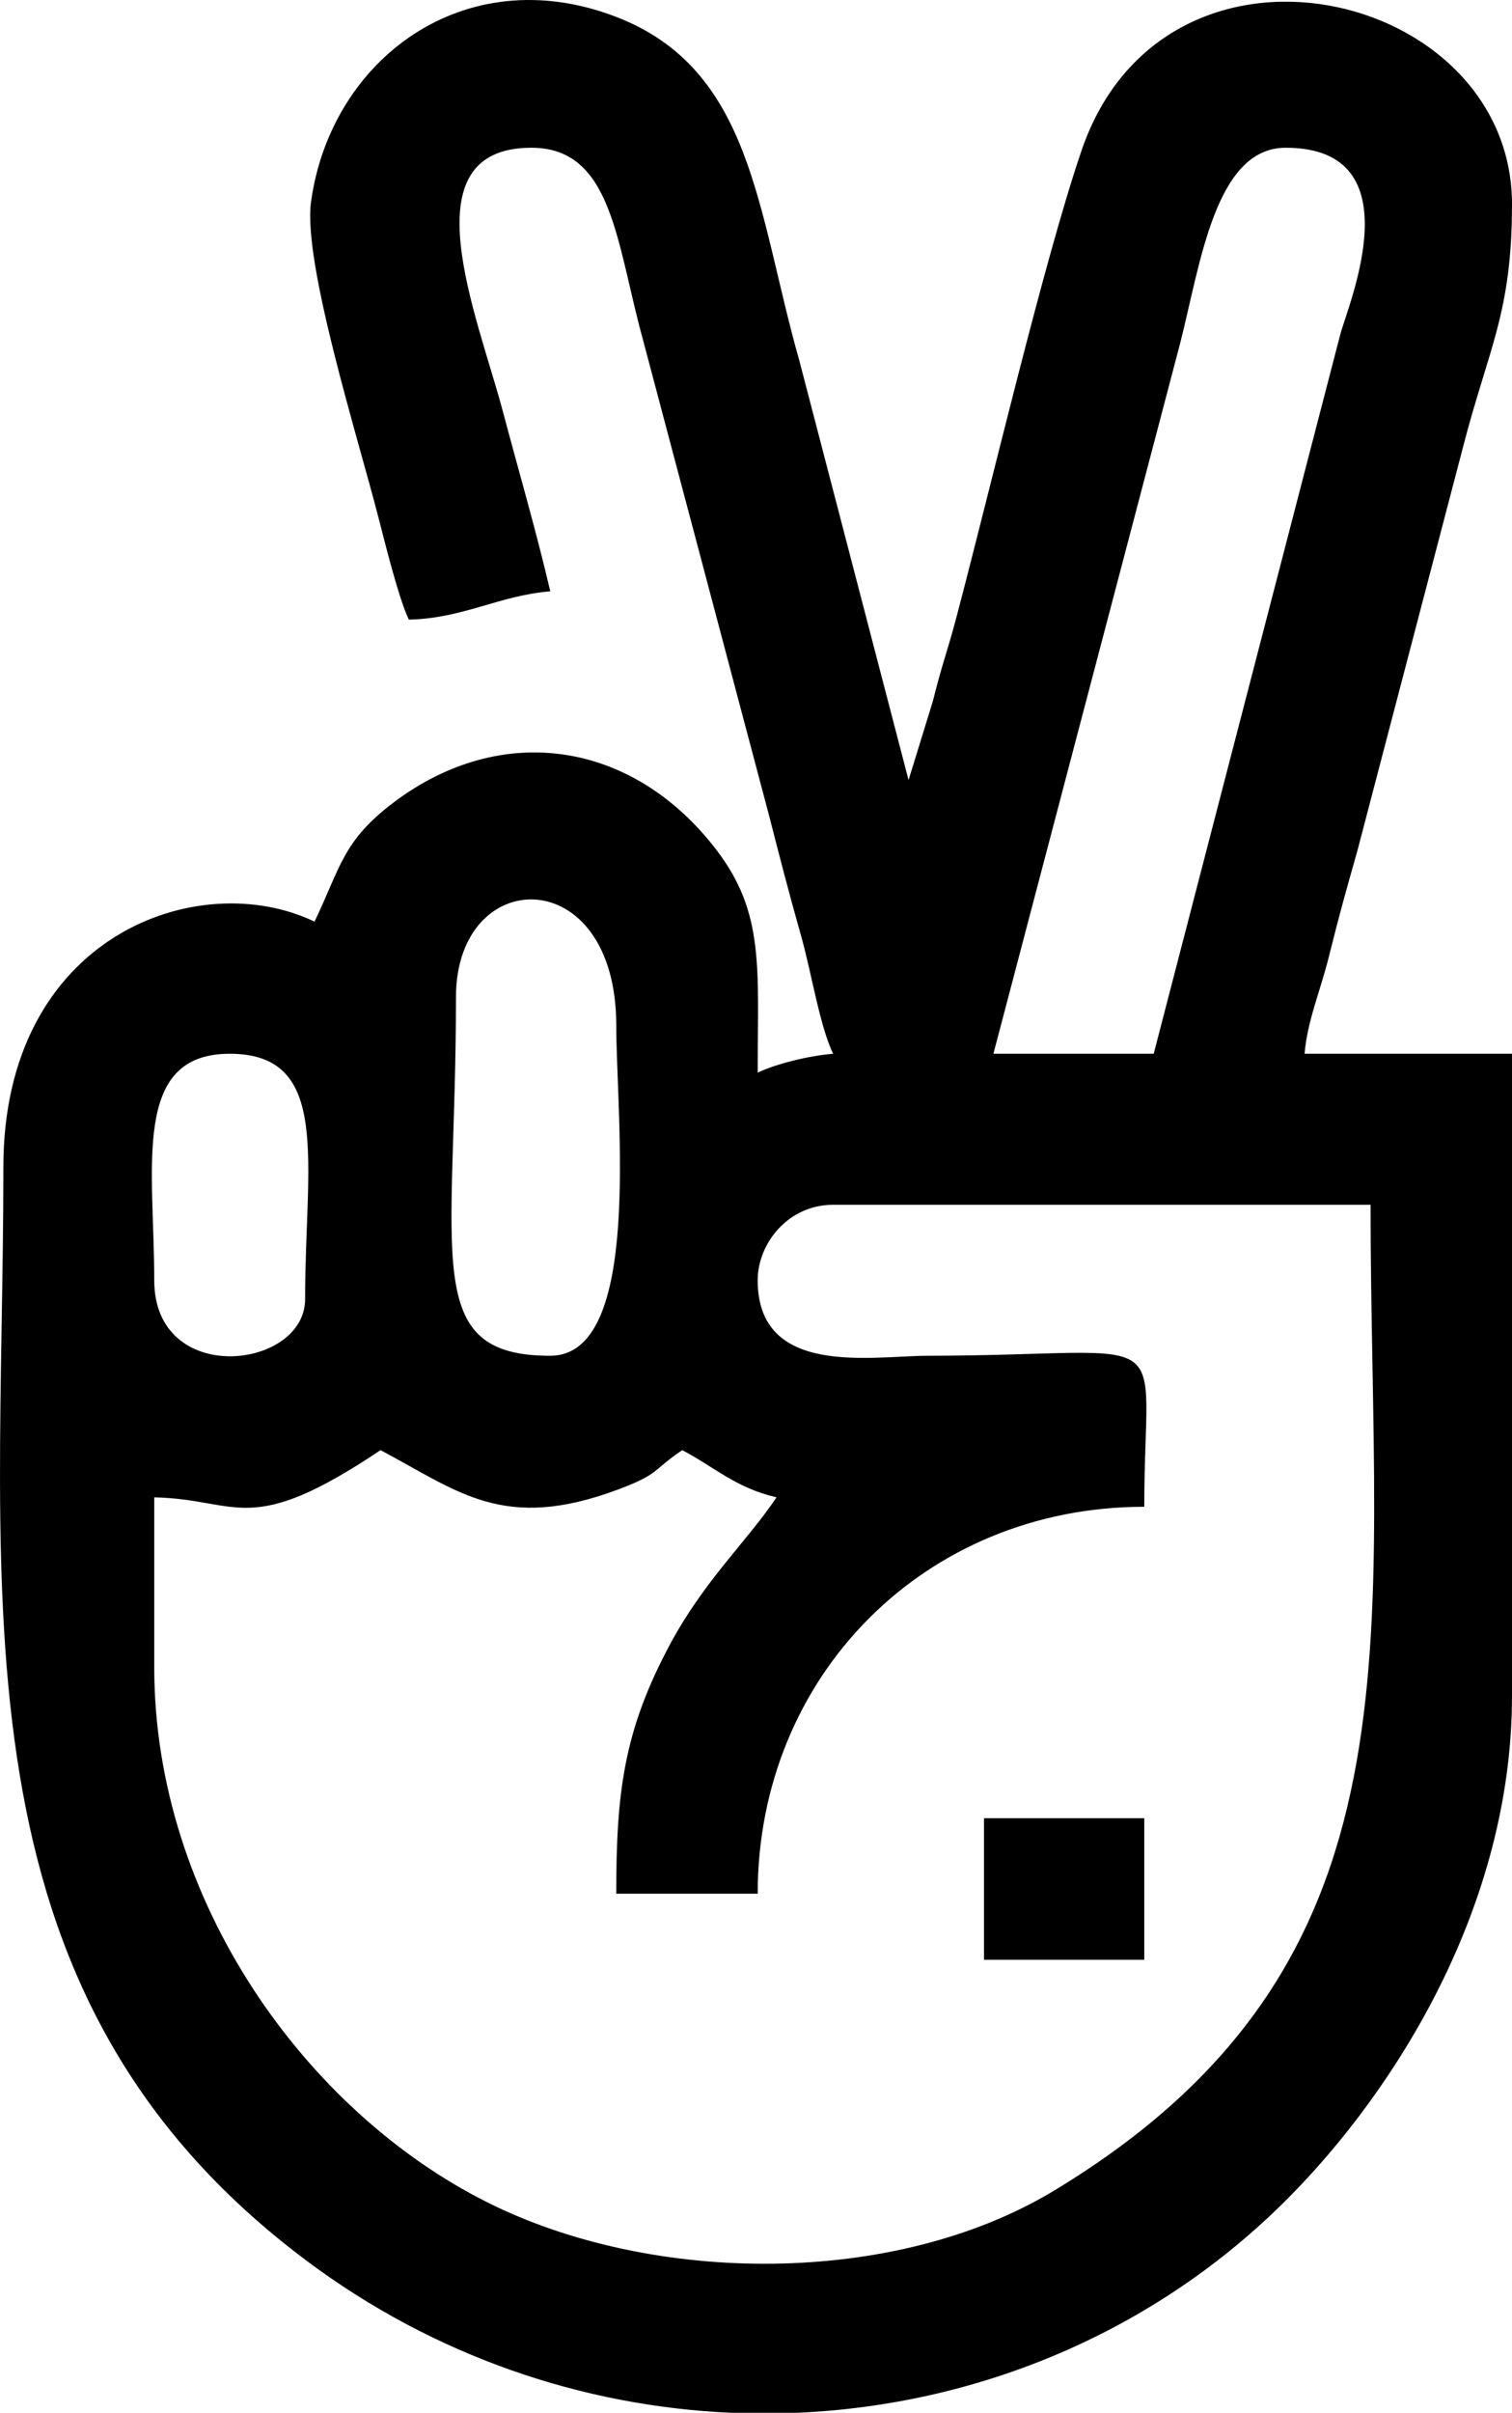 <?xml version="1.0" encoding="UTF-8"?>
<!DOCTYPE svg PUBLIC "-//W3C//DTD SVG 1.1//EN" "http://www.w3.org/Graphics/SVG/1.1/DTD/svg11.dtd">
<!-- Creator: CorelDRAW 2019 (64-Bit) -->
<?xml-stylesheet href="scissors.css" type="text/css"?>
<svg xmlns="http://www.w3.org/2000/svg" xml:space="preserve" width="62.64mm" height="99.865mm" version="1.1" style="shape-rendering:geometricPrecision; text-rendering:geometricPrecision; image-rendering:optimizeQuality; fill-rule:evenodd; clip-rule:evenodd"
viewBox="0 0 6263.98 9986.48"
 xmlns:xlink="http://www.w3.org/1999/xlink"
 xmlns:xodm="http://www.corel.com/coreldraw/odm/2003">
 <g id="Warstwa_x0020_1">
  <g id="_2508804413536">
   <path class="fil0" d="M638.98 5298.98c0,-469.44 -96.03,-937.5 312.5,-937.5 424.05,0 312.51,449.65 312.51,1015.62 0,291.69 -625.01,365.03 -625.01,-78.12zm2661.32 4687.5l-268.7 0c-615.86,-26.38 -1232.41,-233.52 -1762.49,-630.13 -1493.61,-1117.57 -1255.13,-2739.72 -1255.13,-4526.12 0,-959.72 809.34,-1245.81 1289.07,-1015.62 108.22,-225.56 116.32,-333.81 327.31,-493 447.37,-337.57 990.97,-256.11 1337.29,195.57 200.63,261.68 171.33,489.2 171.33,922.43 74.38,-35.69 208.54,-69.48 312.5,-78.13 -56.25,-117.24 -88.86,-333.59 -133.68,-491.33 -49.51,-174.34 -91.34,-337.41 -131.42,-493.56l-524.16 -1975.85c-109.3,-398.53 -126.08,-789.26 -460.74,-789.26 -520.03,0 -222.83,695.94 -117.48,1094.03 64.27,242.86 136.59,488.6 195.61,741.91 -213.4,17.75 -360.75,112.16 -585.94,117.18 -40.67,-84.76 -95.58,-304.56 -125.52,-421.36 -84.89,-331.13 -314.57,-1056.54 -279.48,-1308.98 81.71,-588.06 633.91,-1004.46 1260.44,-765.76 569.45,216.92 586.12,803.71 762.61,1424.93l452.26 1735.24 101.23 -328.46c35.87,-145.8 60.79,-208.46 94.37,-335.31 146.2,-552.4 363.26,-1478.36 520.52,-1940.43 343.02,-1007.86 1783.88,-672.53 1783.88,221.38 0,451.46 -98.77,598.79 -203.64,1007.3l-437.85 1671.53c-45.65,160.71 -73.82,260.45 -116.11,430.76 -37.07,149.28 -90.42,269.53 -101.77,406.04l859.37 0 0 2656.25c0,871.46 -482.93,1633.06 -927.52,2080.28 -551.77,555.05 -1283.95,856.51 -2036.16,888.47zm-161.32 -4687.5c0,-153.75 127.41,-312.49 312.5,-312.49l2226.56 0c0,1818.29 251.35,3136.45 -1310.56,4080.05 -661.41,399.6 -1664.03,391.79 -2349.27,48.52 -750.47,-375.93 -1379.23,-1247.11 -1379.23,-2214.52l0 -703.12c354.11,7.88 389.2,171.84 937.5,-195.31 323.5,171.16 509,340.05 983.43,163.12 175.23,-65.35 140.91,-78.98 266.56,-163.12 140.4,74.28 221.15,155.82 390.63,195.31 -121.89,182.04 -299.28,342.83 -443.02,611.67 -191.03,357.34 -221.04,612.38 -221.04,1028.95l585.94 0c0,-901.1 692.83,-1601.56 1601.56,-1601.56 0,-774.72 161.48,-626.4 -898.46,-624.98 -231.23,0.31 -703.1,90.4 -703.1,-312.52zm-859.37 312.5c-538.54,0 -390.63,-403.29 -390.63,-1484.38 0,-550.71 664.06,-564.66 664.06,117.2 0,371.15 112.71,1367.18 -273.43,1367.18zm2499.99 -1250l-664.06 0 772.93 -2938.02c84.15,-327.52 144.72,-811.98 438.01,-811.98 540.93,0 255.91,656.63 226.04,772.92l-772.92 2977.08z"/>
   <polygon class="fil0" points="4076.48,8111.47 4740.54,8111.47 4740.54,7525.54 4076.48,7525.54 "/>
  </g>
 </g>
</svg>
